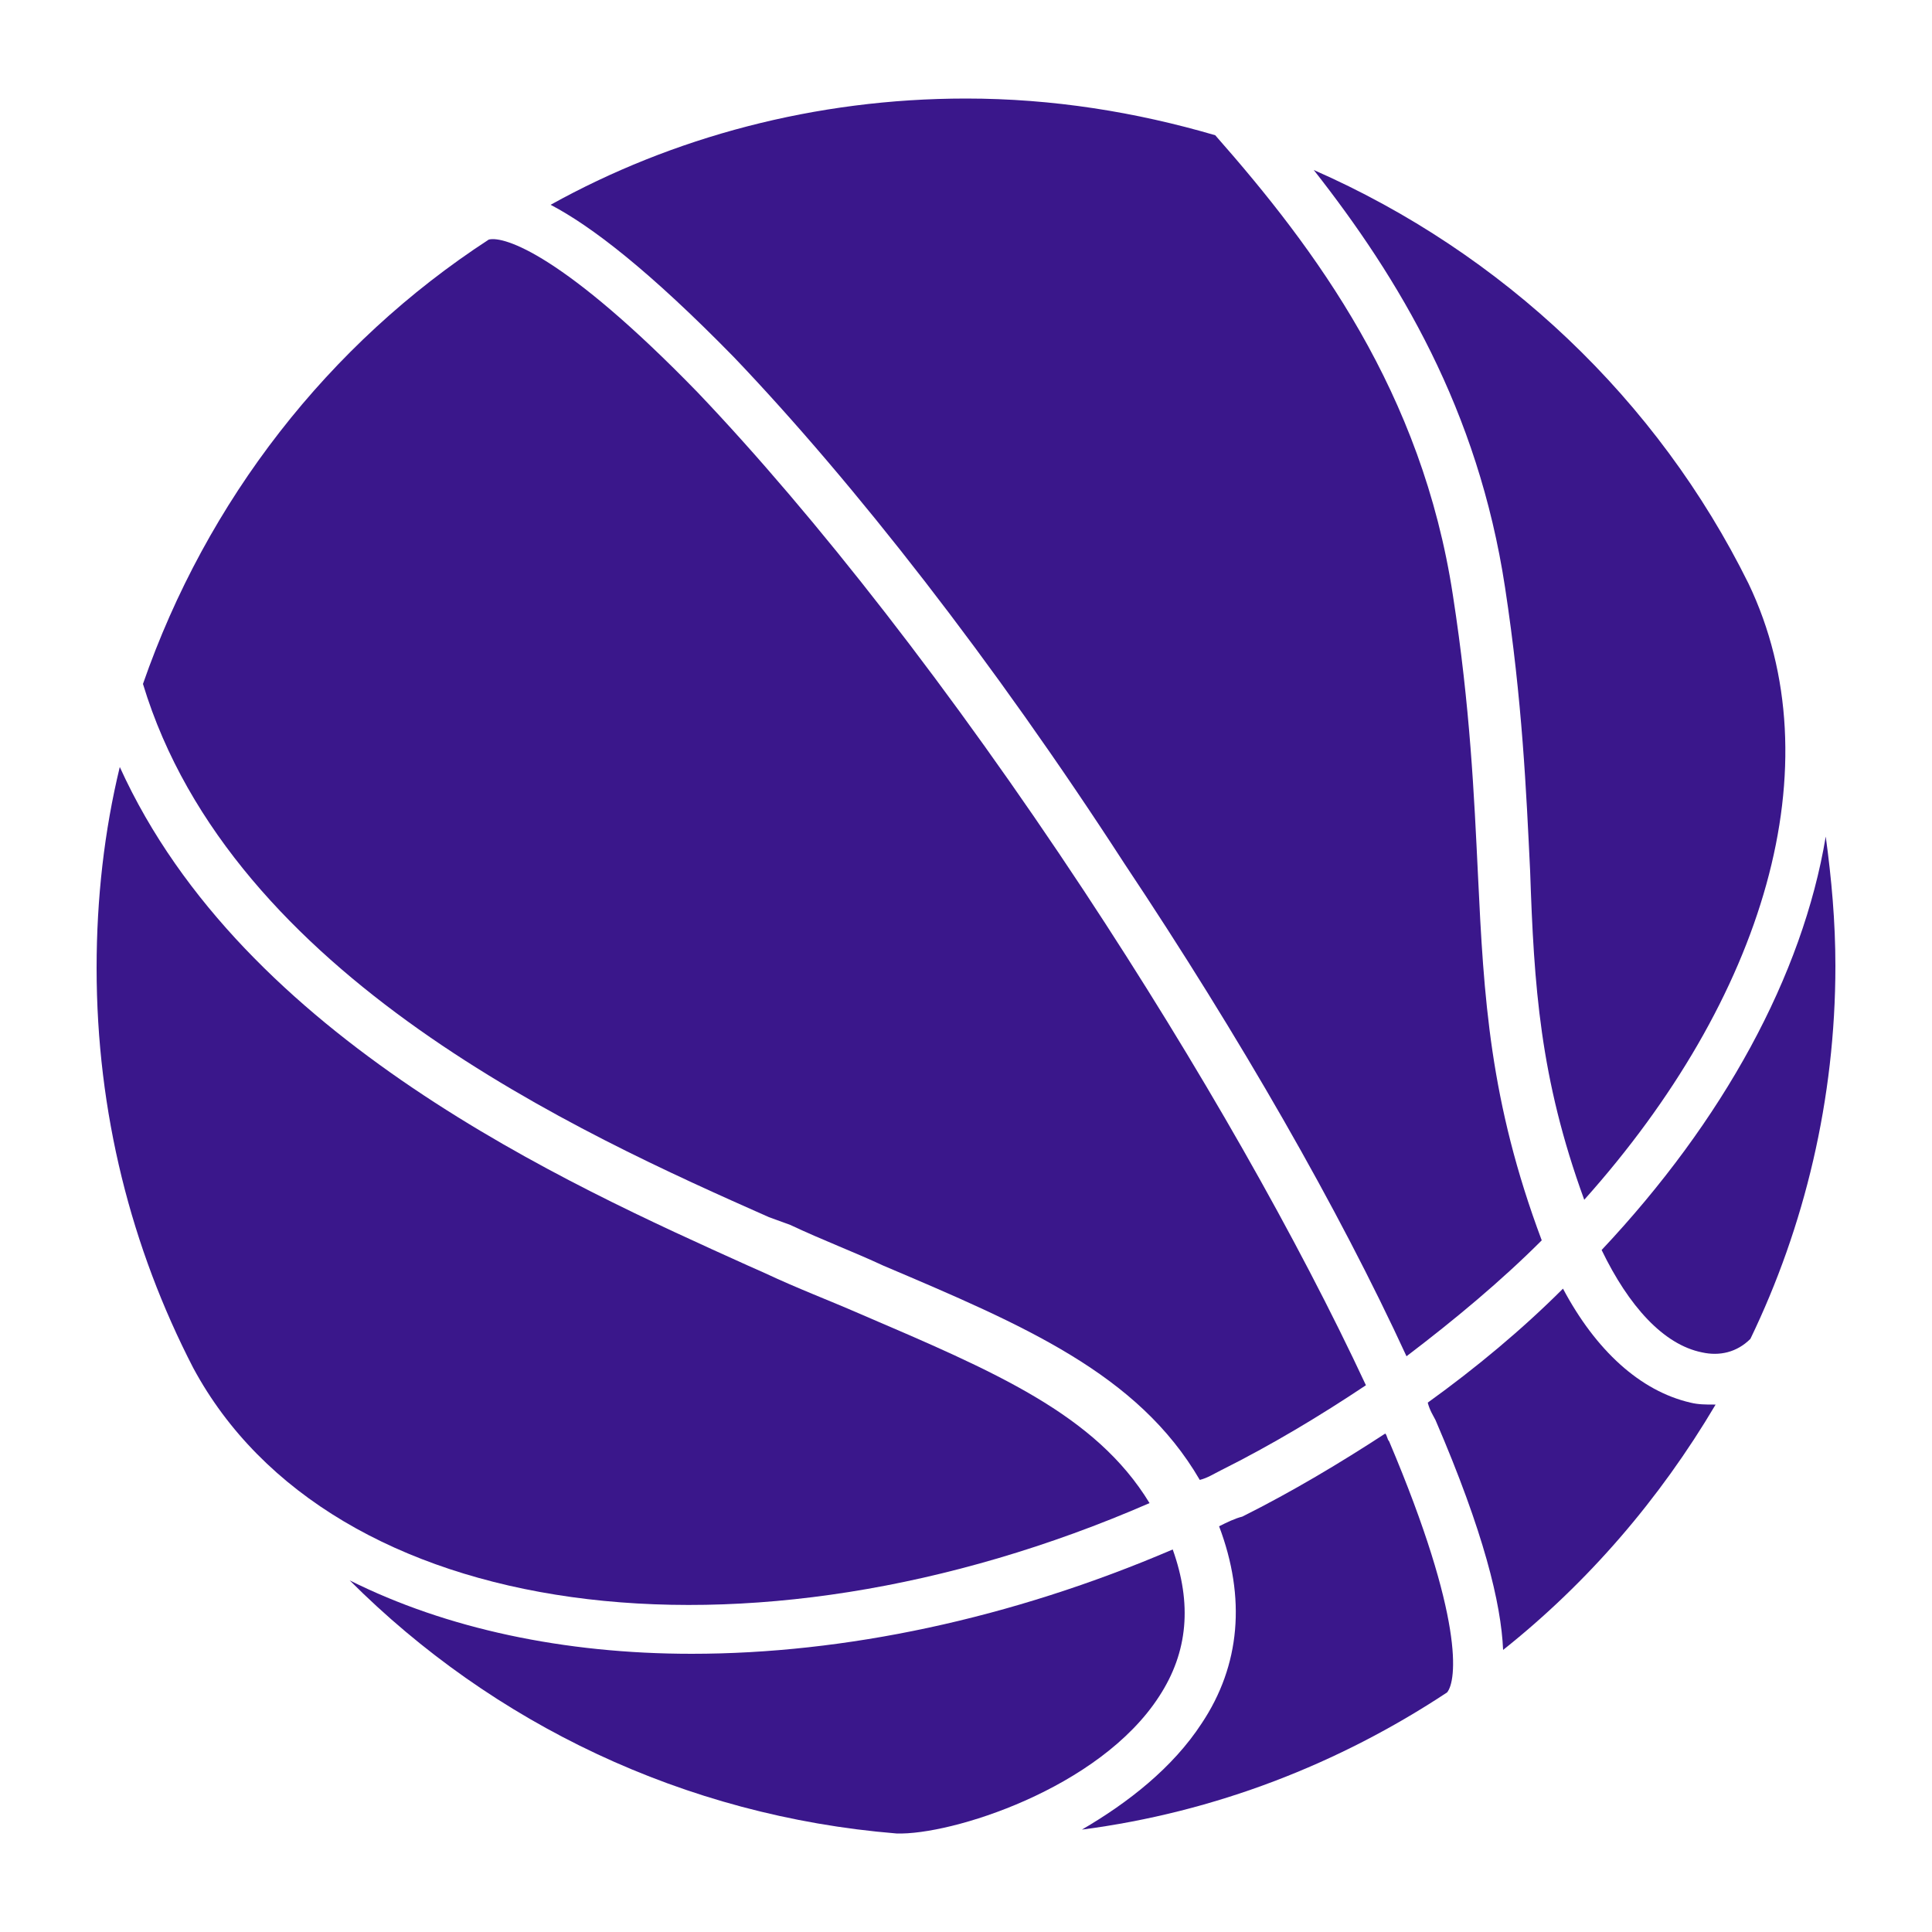 <svg height='100px' width='100px'  fill="#3a178b" xmlns="http://www.w3.org/2000/svg" xmlns:xlink="http://www.w3.org/1999/xlink" version="1.1" x="0px" y="0px" viewBox="0 0 100 100" enable-background="new 0 0 100 100" xml:space="preserve"><g><path d="M88.1,70c-2-0.4-3.8-2.4-5.2-5.3c6.3-6.7,10.4-14.2,11.6-21.4c0.3,2.2,0.5,4.4,0.5,6.7c0,6.9-1.6,13.5-4.4,19.3   C89.9,70,89,70.2,88.1,70z"></path><path d="M76.5,45.3c0.3,6.3,0.6,11.7,3.3,18.9c-2.1,2.1-4.5,4.1-7,6c-3.5-7.6-8.6-16.5-14.6-25.5C51.4,34.2,44.2,25,38,18.5   c-4.4-4.5-7.4-6.8-9.5-7.9C34.8,7.1,42.2,5.1,50,5.1c4.5,0,8.8,0.7,12.9,1.9c5.2,5.9,10.7,13.3,12.3,23.8   C76.1,36.6,76.3,41.2,76.5,45.3z"></path><path d="M79.2,45.1c-0.2-4.1-0.4-8.8-1.3-14.7c-1.4-9.2-5.5-16-9.9-21.6c9.8,4.3,17.8,11.9,22.5,21.4c4.5,9.4,0.8,21.5-8.5,31.9   C79.7,55.8,79.4,51,79.2,45.1z"></path><path d="M36.1,20.3c6.1,6.4,13.2,15.5,20,25.8c6,9.1,11.1,18.1,14.6,25.6c-2.4,1.6-4.9,3.1-7.5,4.4c-0.4,0.2-0.7,0.4-1.1,0.5   c-3.2-5.5-9.1-8-16.4-11.1c-1.5-0.7-3.1-1.3-4.8-2.1L39.8,63c-9.7-4.3-27.8-12.4-32.4-27.6c3.3-9.5,9.6-17.6,17.9-23   C26.1,12.2,29.2,13.2,36.1,20.3z"></path><path d="M62.2,89.2c2-3,2.3-6.5,0.9-10.2c0.4-0.2,0.8-0.4,1.2-0.5c2.6-1.3,5.1-2.8,7.4-4.3c0.1,0.1,0.1,0.3,0.2,0.4   c3.9,9.2,3.5,12.4,3,13c-5.6,3.7-12,6.2-18.9,7.1C58.4,93.3,60.7,91.5,62.2,89.2z"></path><path d="M6.2,39.7c6.4,14.1,23.2,21.6,32.5,25.8l0.9,0.4c1.7,0.8,3.3,1.4,4.9,2.1c7,3,12.2,5.2,15,9.8c-20.9,9.1-42.4,6.2-49.5-7   c-3.2-6.2-5-13.2-5-20.7C5,46.5,5.4,43,6.2,39.7z"></path><path d="M73.9,72.6c2.5-1.8,4.9-3.8,7-5.9c1.7,3.2,4,5.3,6.6,5.9c0.4,0.1,0.8,0.1,1.2,0.1c0,0,0,0,0.1,0c-2.9,4.9-6.6,9.2-11,12.7   c-0.1-2.4-1-6.1-3.5-11.9C74.2,73.3,74,73,73.9,72.6z"></path><path d="M60.7,80.2c1,2.8,0.8,5.3-0.7,7.6c-3.1,4.8-10.8,7.2-13.6,7.1c-11-0.9-20.9-5.7-28.3-13.1c5,2.5,11.1,3.8,17.7,3.8   C43.7,85.6,52.3,83.8,60.7,80.2z"></path></g></svg>